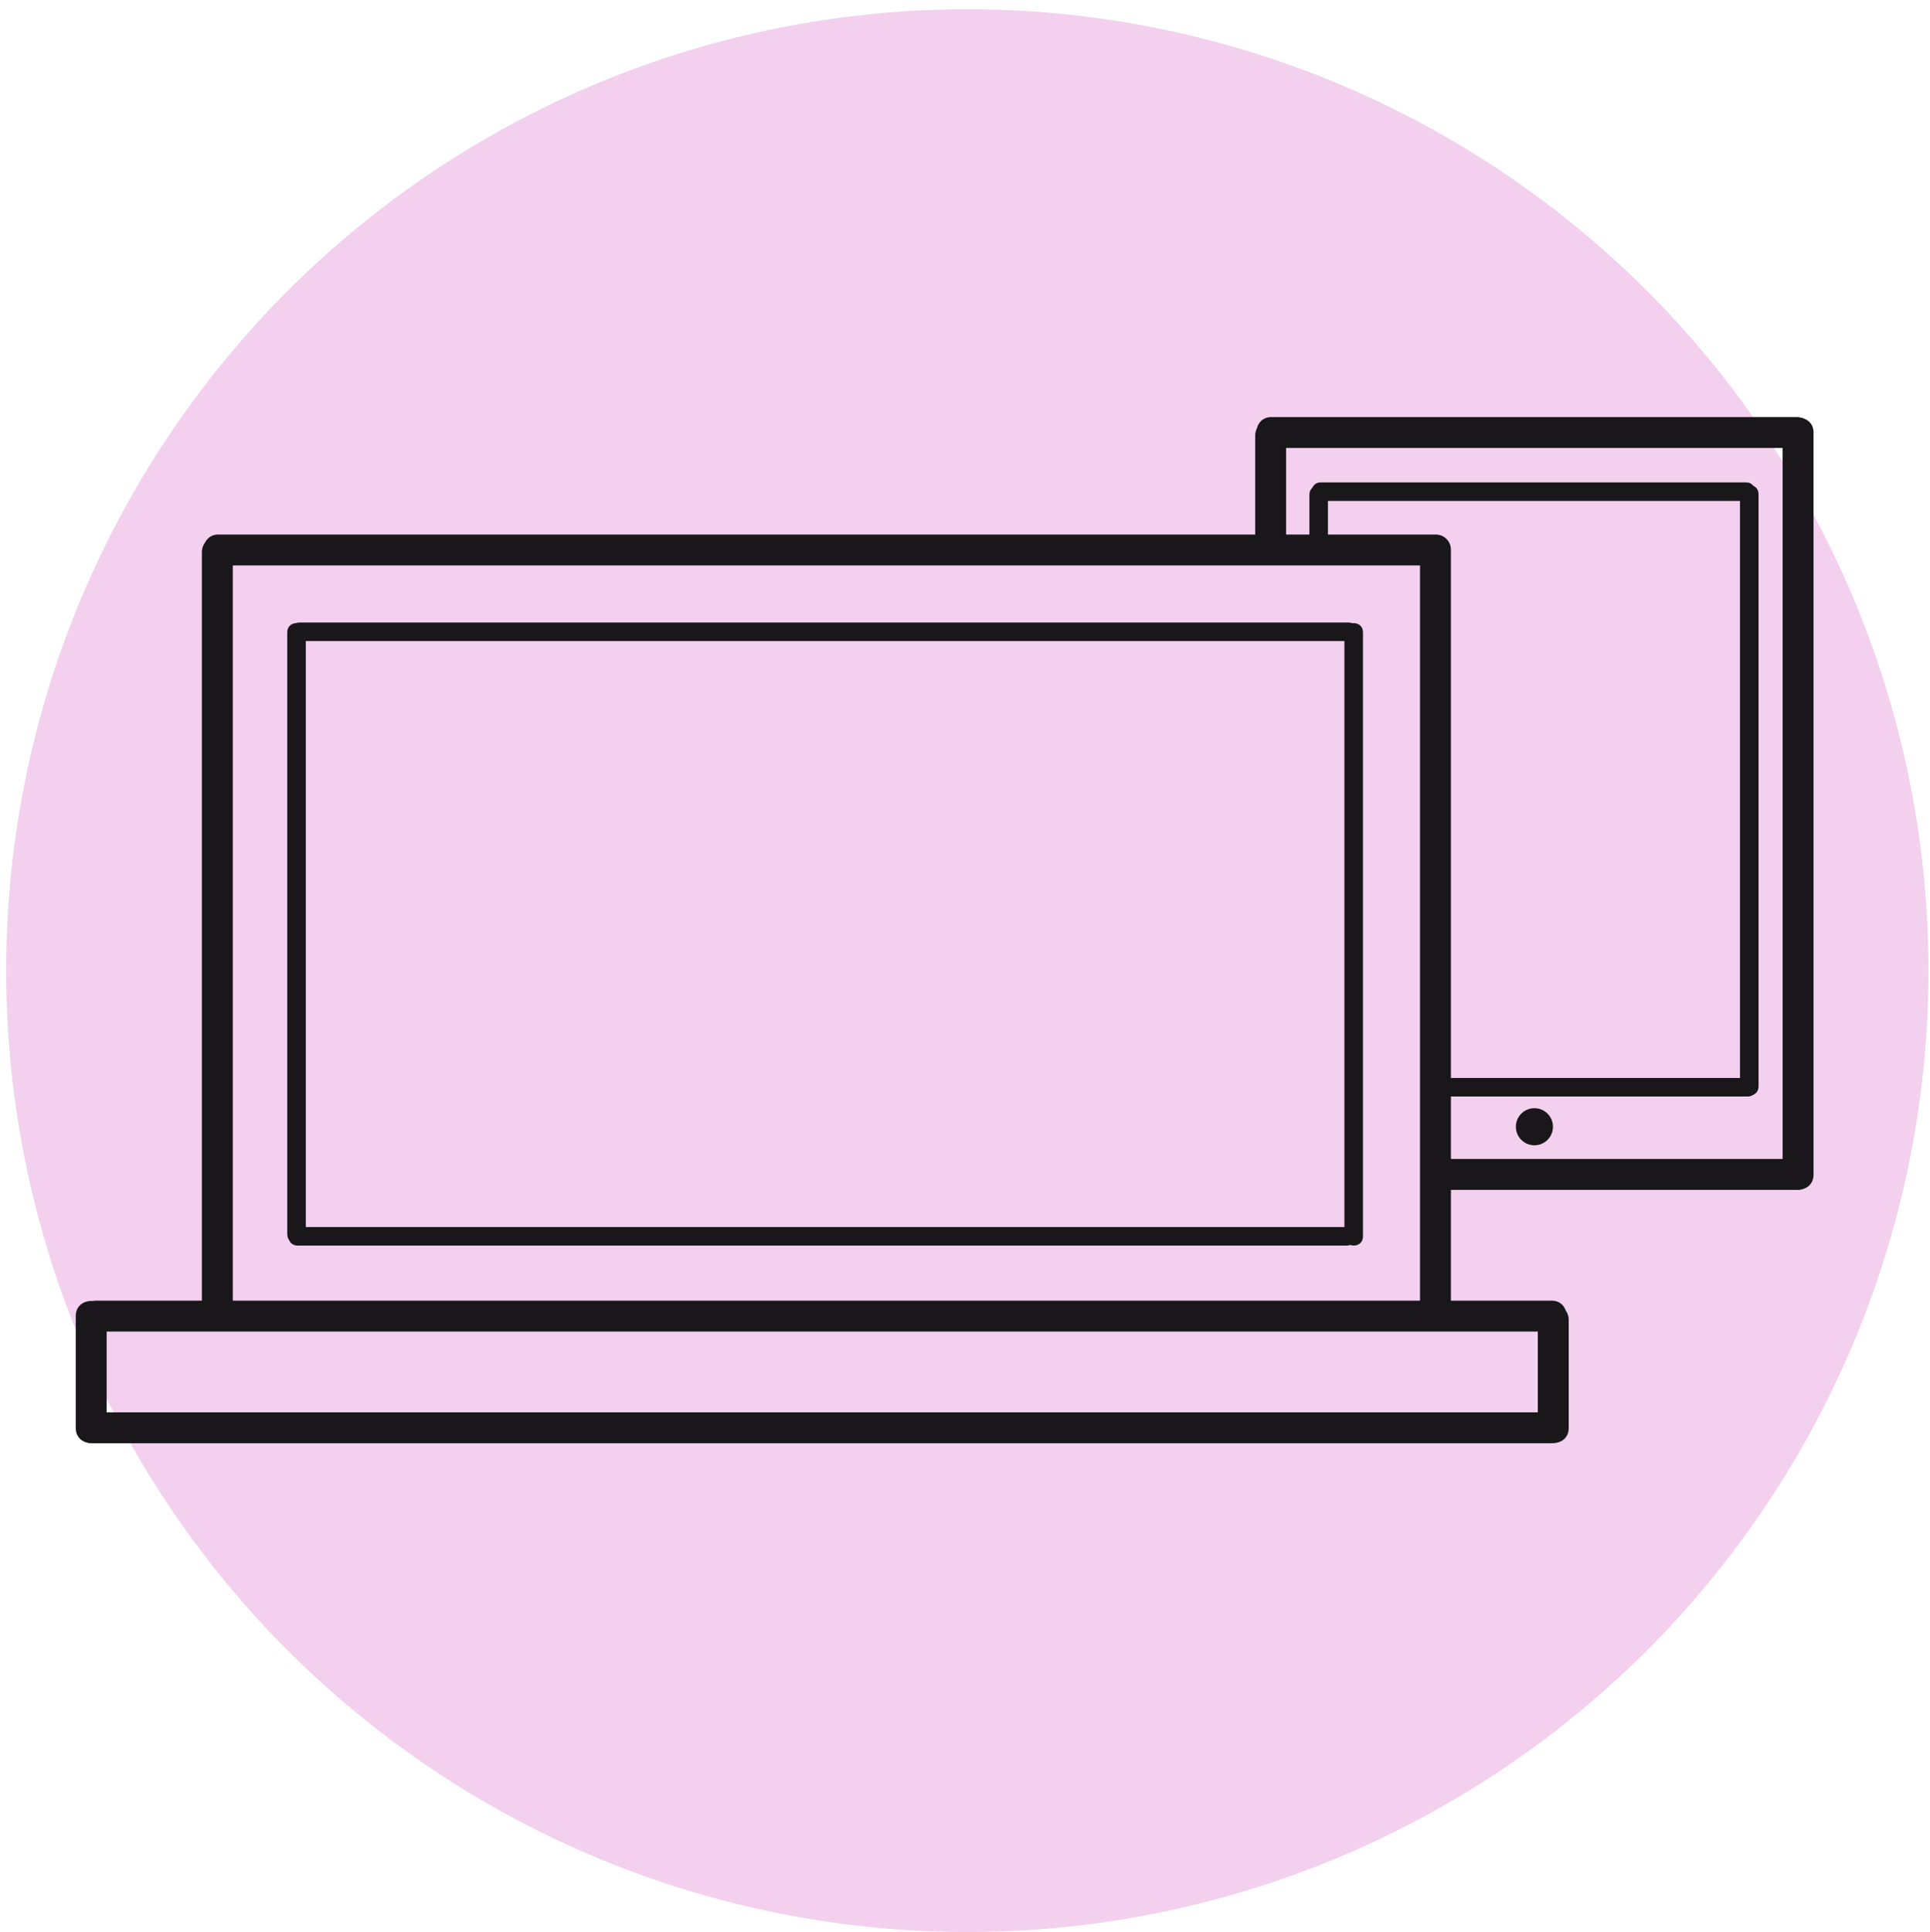 <?xml version="1.0" encoding="utf-8"?>
<!-- Generator: Adobe Illustrator 16.0.0, SVG Export Plug-In . SVG Version: 6.00 Build 0)  -->
<!DOCTYPE svg PUBLIC "-//W3C//DTD SVG 1.1//EN" "http://www.w3.org/Graphics/SVG/1.1/DTD/svg11.dtd">
<svg version="1.1" id="Layer_1" xmlns="http://www.w3.org/2000/svg" xmlns:xlink="http://www.w3.org/1999/xlink" x="0px" y="0px"
	 width="312.25px" height="312.5px" viewBox="0 1.25 312.25 312.5" enable-background="new 0 1.25 312.25 312.5"
	 xml:space="preserve">
<g>
	<circle fill="#F2D0EE" cx="156.5" cy="158.25" r="155.5"/>
	<g>
		<g>
			<g>
				<path fill="#1A171B" d="M35.333,92.711c65.635,0,131.271,0,196.906,0c3.225,0,3.225-5,0-5c-65.636,0-131.271,0-196.906,0
					C32.109,87.711,32.109,92.711,35.333,92.711L35.333,92.711z"/>
			</g>
		</g>
		<g>
			<g>
				<path fill="#1A171B" d="M229.741,90.211c0,40.846,0,81.693,0,122.539c0,3.225,5,3.225,5,0c0-40.846,0-81.692,0-122.539
					C234.741,86.987,229.741,86.987,229.741,90.211L229.741,90.211z"/>
			</g>
		</g>
		<g>
			<g>
				<path fill="#1A171B" d="M32.663,90.572c0,40.837,0,81.674,0,122.511c0,3.226,5,3.226,5,0c0-40.837,0-81.674,0-122.511
					C37.663,87.348,32.663,87.348,32.663,90.572L32.663,90.572z"/>
			</g>
		</g>
		<g>
			<g>
				<path fill="#1A171B" d="M15.602,216.628c78.479,0,156.957,0,235.436,0c3.225,0,3.225-5,0-5c-78.479,0-156.957,0-235.436,0
					C12.377,211.628,12.377,216.628,15.602,216.628L15.602,216.628z"/>
			</g>
		</g>
		<g>
			<g>
				<path fill="#1A171B" d="M14.95,234.699c78.609,0,157.219,0,235.828,0c3.225,0,3.225-5,0-5c-78.609,0-157.219,0-235.828,0
					C11.726,229.699,11.726,234.699,14.95,234.699L14.95,234.699z"/>
			</g>
		</g>
		<g>
			<g>
				<path fill="#1A171B" d="M248.797,214.75c0,5.833,0,11.667,0,17.5c0,3.225,5,3.225,5,0c0-5.833,0-11.667,0-17.5
					C253.797,211.525,248.797,211.525,248.797,214.75L248.797,214.75z"/>
			</g>
		</g>
		<g>
			<g>
				<path fill="#1A171B" d="M12.256,214.102c0,6.049,0,12.1,0,18.148c0,3.225,5,3.225,5,0c0-6.05,0-12.1,0-18.148
					C17.256,210.876,12.256,210.876,12.256,214.102L12.256,214.102z"/>
			</g>
		</g>
		<g>
			<g>
				<path fill="#1A171B" d="M48.444,104.942c56.581,0,113.162,0,169.741,0c1.936,0,1.936-3,0-3c-56.579,0-113.161,0-169.741,0
					C46.51,101.942,46.51,104.942,48.444,104.942L48.444,104.942z"/>
			</g>
		</g>
		<g>
			<g>
				<path fill="#1A171B" d="M217.51,103.492c0,32.593,0,65.186,0,97.777c0,1.936,3,1.936,3,0c0-32.593,0-65.186,0-97.777
					C220.51,101.558,217.51,101.558,217.51,103.492L217.51,103.492z"/>
			</g>
		</g>
		<g>
			<g>
				<path fill="#1A171B" d="M46.478,103.492c0,32.472,0,64.943,0,97.415c0,1.935,3,1.935,3,0c0-32.472,0-64.943,0-97.415
					C49.478,101.558,46.478,101.558,46.478,103.492L46.478,103.492z"/>
			</g>
		</g>
		<g>
			<g>
				<path fill="#1A171B" d="M48.122,202.721c56.581,0,113.162,0,169.742,0c1.935,0,1.935-3,0-3c-56.58,0-113.161,0-169.742,0
					C46.187,199.721,46.187,202.721,48.122,202.721L48.122,202.721z"/>
			</g>
		</g>
		<g>
			<g>
				<path fill="#1A171B" d="M203.075,71.75c0,6.111,0,12.222,0,18.333c0,3.224,5,3.224,5,0c0-6.111,0-12.222,0-18.333
					C208.075,68.526,203.075,68.526,203.075,71.75L203.075,71.75z"/>
			</g>
		</g>
		<g>
			<g>
				<path fill="#1A171B" d="M288.408,71.211c0,40.018,0,80.037,0,120.055c0,3.226,5,3.226,5,0c0-40.018,0-80.037,0-120.055
					C293.408,67.987,288.408,67.987,288.408,71.211L288.408,71.211z"/>
			</g>
		</g>
		<g>
			<g>
				<path fill="#1A171B" d="M205.695,73.711c28.323,0,56.646,0,84.972,0c3.225,0,3.225-5,0-5c-28.324,0-56.647,0-84.972,0
					C202.471,68.711,202.471,73.711,205.695,73.711L205.695,73.711z"/>
			</g>
		</g>
		<g>
			<g>
				<path fill="#1A171B" d="M232.334,193.712c19.444,0,38.89,0,58.334,0c3.225,0,3.225-5,0-5c-19.444,0-38.89,0-58.334,0
					C229.109,188.712,229.109,193.712,232.334,193.712L232.334,193.712z"/>
			</g>
		</g>
		<g>
			<g>
				<path fill="#1A171B" d="M213.667,82.276c22.944,0,45.889,0,68.833,0c1.935,0,1.935-3,0-3c-22.944,0-45.889,0-68.833,0
					C211.732,79.276,211.732,82.276,213.667,82.276L213.667,82.276z"/>
			</g>
		</g>
		<g>
			<g>
				<path fill="#1A171B" d="M281.51,81.159c0,31.947,0,63.894,0,95.841c0,1.936,3,1.936,3,0c0-31.947,0-63.894,0-95.841
					C284.51,79.225,281.51,79.225,281.51,81.159L281.51,81.159z"/>
			</g>
		</g>
		<g>
			<g>
				<path fill="#1A171B" d="M211.844,81.25c0,3.056,0,6.111,0,9.167c0,1.935,3,1.935,3,0c0-3.056,0-6.111,0-9.167
					C214.844,79.315,211.844,79.315,211.844,81.25L211.844,81.25z"/>
			</g>
		</g>
		<g>
			<g>
				<path fill="#1A171B" d="M231.667,178.609c17.027,0,34.056,0,51.083,0c1.935,0,1.935-3,0-3c-17.027,0-34.056,0-51.083,0
					C229.732,175.609,229.732,178.609,231.667,178.609L231.667,178.609z"/>
			</g>
		</g>
		<circle fill="#1A171B" stroke="#1A171B" stroke-miterlimit="10" cx="248.25" cy="183.5" r="2.5"/>
	</g>
</g>
</svg>
